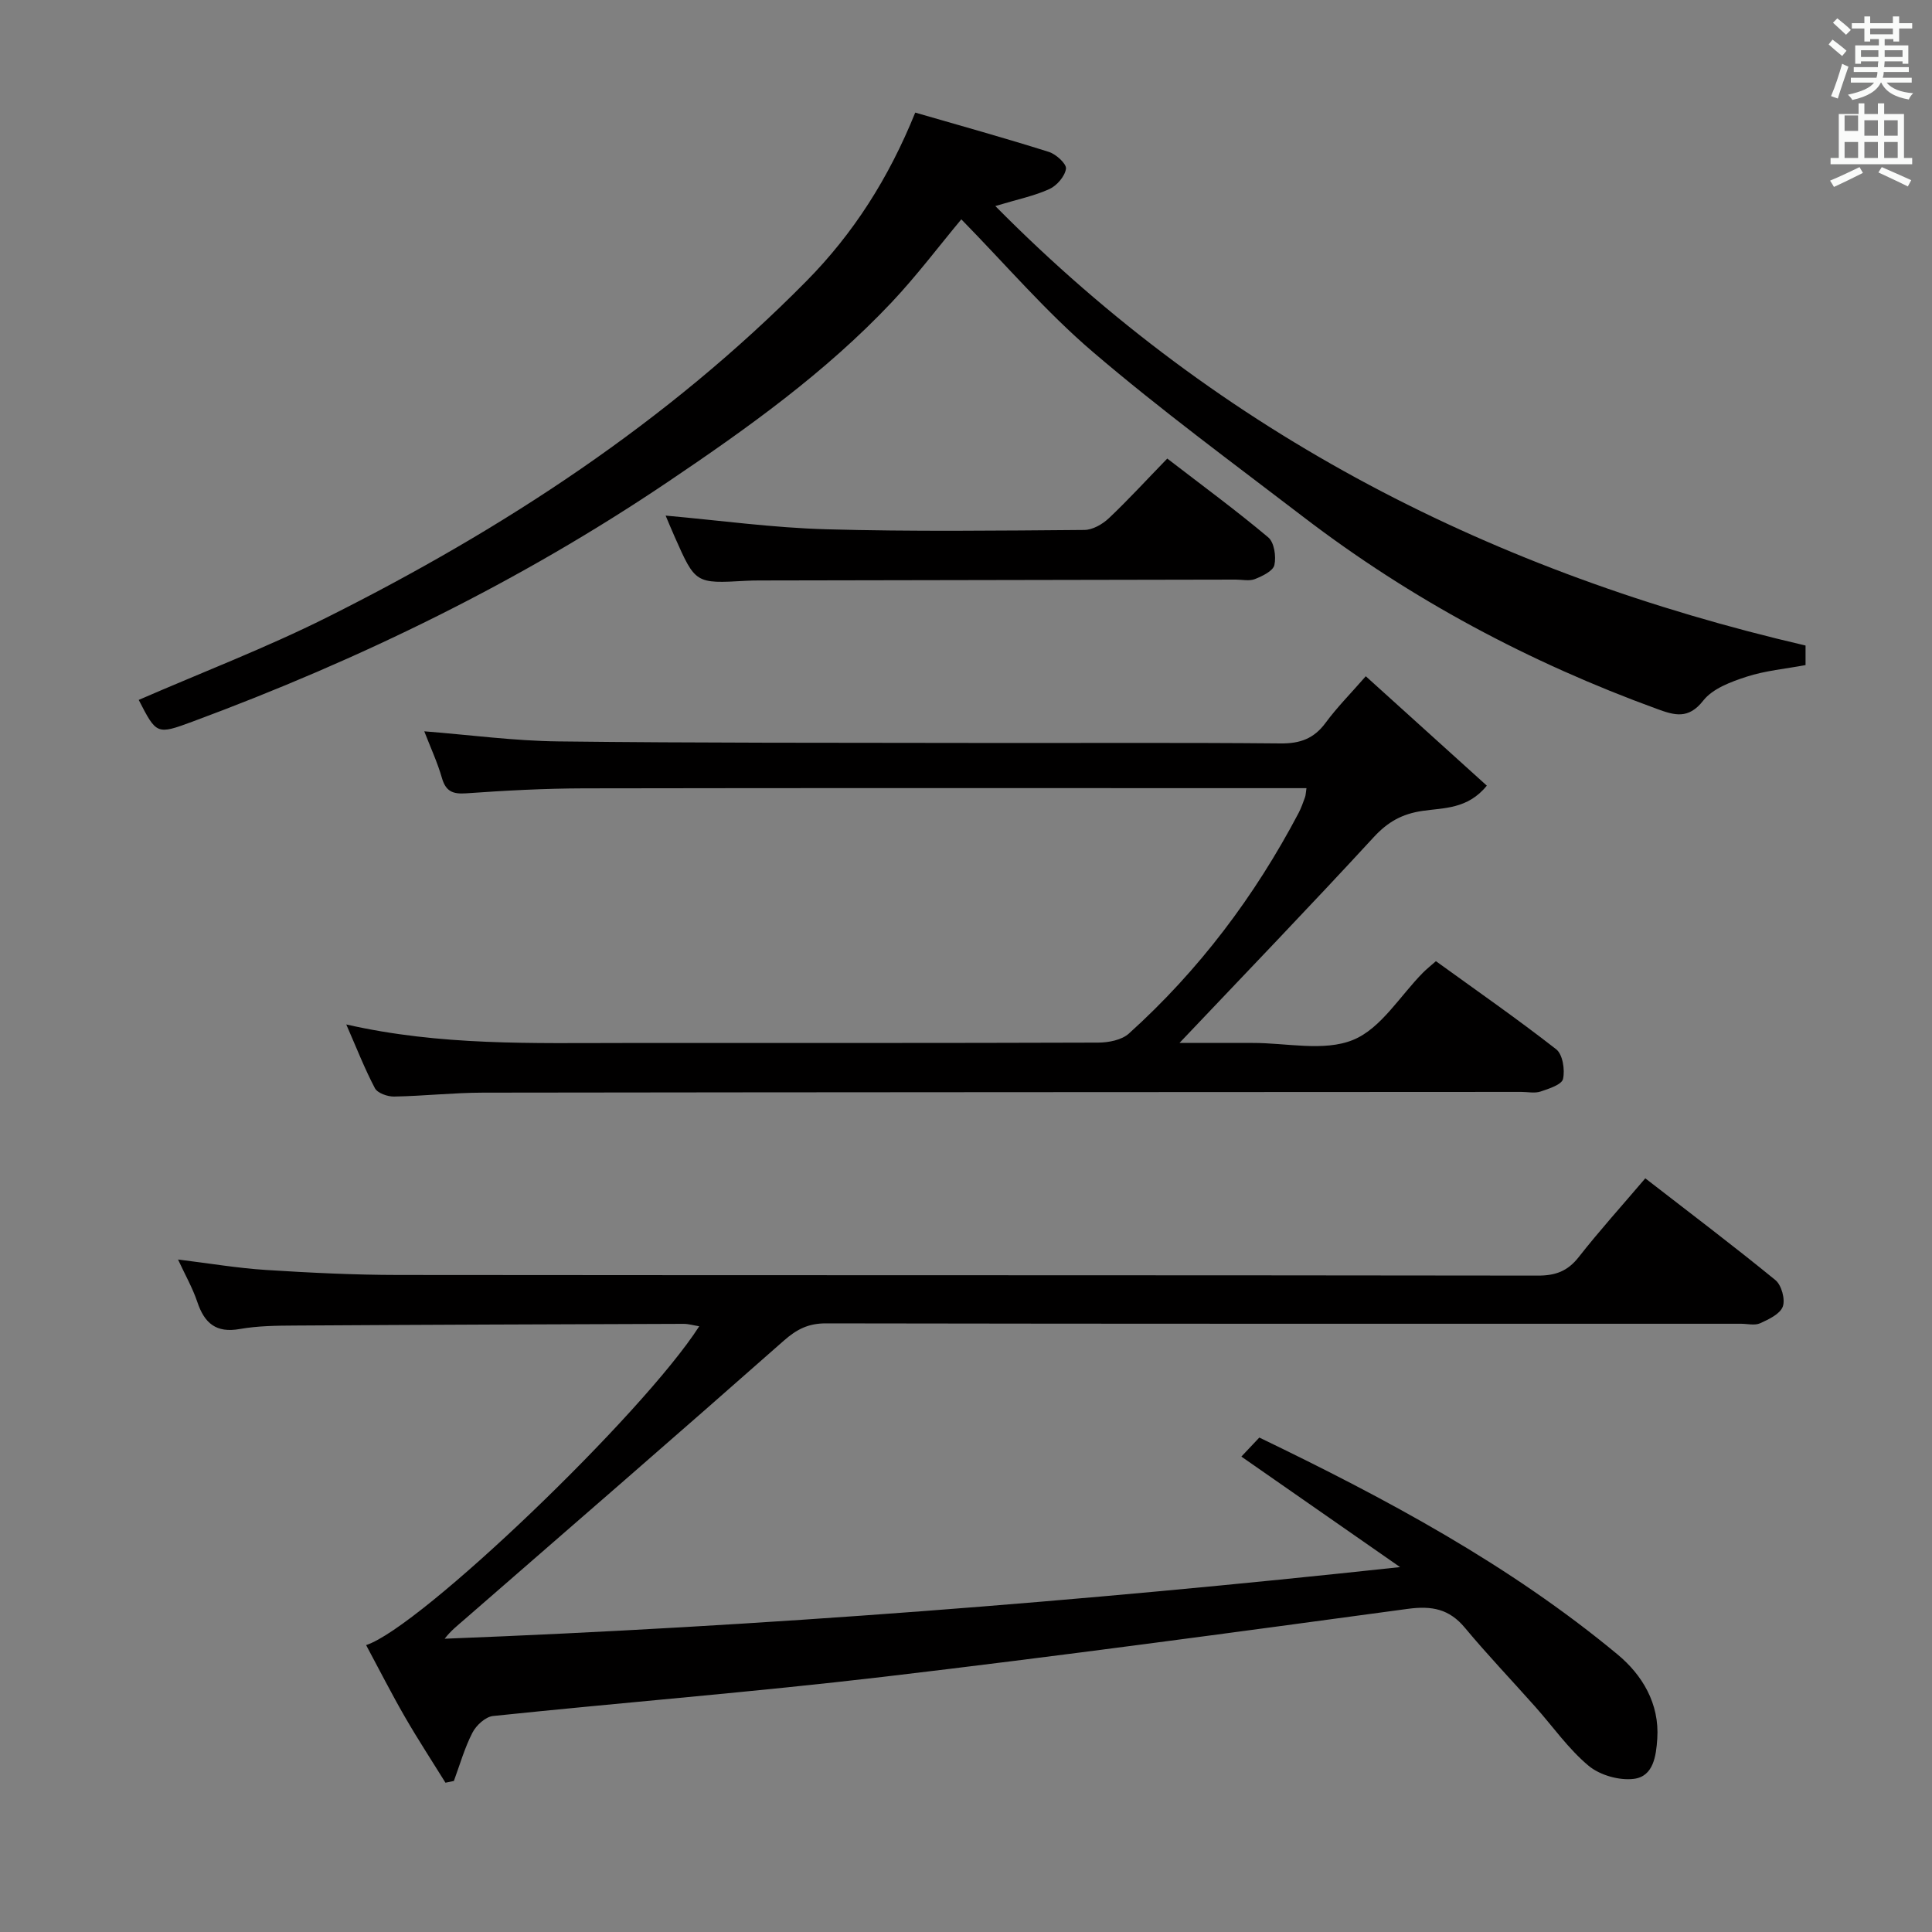 <svg enable-background="new 0 0 400 400" viewBox="0 0 400 400" xmlns="http://www.w3.org/2000/svg"><rect x="0" y="0" width="400" height="400" fill="#808080" stroke="none"/><path d="m378.6 9.2.8-1c.9.7 1.9 1.4 2.9 2.3l-.9 1.1c-1.1-.9-2-1.7-2.8-2.4zm.5 10.7c.9-2.1 1.6-4.3 2.3-6.7.4.2.8.4 1.3.6-.7 2.1-1.5 4.3-2.2 6.6zm.4-15.2.9-.9c1 .8 2 1.6 2.8 2.4l-1 1c-1-.9-1.9-1.8-2.7-2.5zm12.5-1.3h1.2v1.4h2.7v1.1h-2.7v2.7h-1.2v-.5h-1.8v1.3h4.9v3.8h-1.2v-.5h-3.7c0 .4-.1.9-.1 1.2h5.1v1h-5.2c0 .5-.1.9-.2 1.2h6v1h-5.2c1.1 1.3 2.9 2 5.5 2.2-.4.4-.7.8-.9 1.3-2.9-.5-4.8-1.6-5.7-3.5h-.1c-.8 1.7-2.7 2.9-5.9 3.6-.2-.4-.6-.8-.9-1.1 2.8-.6 4.6-1.4 5.4-2.5h-4.8v-1h5.3c.1-.3.2-.7.2-1.2h-4.9v-1h5c0-.4 0-.8.1-1.2h-3.6v.5h-1.2v-3.8h4.9v-1.3h-1.8v.5h-1.2v-2.7h-2.6v-1.1h2.6v-1.4h1.2v1.4h4.7v-1.4zm-6.7 8.4h3.6c0-.4 0-.9 0-1.4h-3.6zm1.9-4.7h4.7v-1.2h-4.7zm6.7 3.3h-3.7v1.4h3.7z" fill="#fafbfa"/><path d="m384.7 21.4h1.3v2.2h2.8v-2.2h1.3v2.2h4.1v9.1h1.7v1.3h-16.9v-1.3h1.7v-9.1h4.1v-2.2zm.3 13.2.7 1.2c-1.8.9-3.8 1.9-6 2.9-.2-.4-.5-.8-.8-1.3 2.4-1 4.4-2 6.1-2.8zm-3.1-7.5h2.8v-3.2h-2.8v4.2zm0 5.6h2.8v-3.3h-2.8zm4.1-4.6h2.8v-3.2h-2.8zm0 4.6h2.8v-3.3h-2.8zm3.6 1.9c2.1.9 4.1 1.8 6.1 2.7l-.7 1.3c-2.2-1.1-4.2-2-6.1-2.9zm3.3-9.7h-2.8v3.2h2.8zm-2.8 7.8h2.8v-3.3h-2.8z" fill="#fafbfa"/><g fill="#010000"><path d="m75.8 340.6c11.22-3.64 57.29-47.8 68.97-66.01-1.21-.19-2.24-.51-3.26-.5-26.82.09-53.64.18-80.46.35-3.81.02-7.68.06-11.42.72-4.9.87-7.3-1.21-8.77-5.58-.98-2.92-2.54-5.65-4-8.81 6.4.78 12.27 1.78 18.19 2.16 9.13.58 18.28 1.03 27.42 1.04 78.64.08 157.28.02 235.92.13 3.67.01 6.18-.92 8.47-3.84 4.3-5.48 8.98-10.66 13.78-16.3 9.16 7.1 18.19 13.92 26.94 21.07 1.26 1.03 2.07 3.98 1.53 5.48-.56 1.54-2.91 2.65-4.7 3.46-1.11.5-2.62.1-3.96.1-63.15 0-126.29.03-189.44-.08-3.64-.01-6.04 1.21-8.73 3.58-21.95 19.38-44.08 38.55-66.17 57.77-1.36 1.18-2.78 2.29-4.05 3.94 65.85-2.56 131.45-7.66 197.81-14.83-10.86-7.56-21.72-15.12-32.86-22.88 1.16-1.22 2.35-2.48 3.72-3.94 26.29 12.67 51.77 26.32 74.17 44.91 5.05 4.19 8.71 10.12 8.22 17.45-.24 3.6-.81 7.78-4.82 8.3-3.02.39-7.05-.75-9.39-2.7-4.17-3.47-7.37-8.09-11.02-12.19-4.86-5.47-9.92-10.77-14.6-16.39-3.24-3.9-6.85-4.58-11.77-3.92-36.19 4.9-72.38 9.81-108.64 14.08-26.88 3.16-53.88 5.3-80.8 8.11-1.56.16-3.48 1.92-4.26 3.44-1.63 3.16-2.61 6.65-3.85 10.01-.58.12-1.16.24-1.74.36-2.8-4.52-5.72-8.98-8.38-13.59-2.74-4.74-5.22-9.63-8.05-14.9z"/><path d="m71.69 212.1c19.5 4.45 38.62 3.84 57.71 3.84 32.66-.01 65.33.03 97.99-.08 2.14-.01 4.84-.53 6.33-1.87 14.48-13.06 26.06-28.42 35.14-45.67.54-1.03.92-2.14 1.32-3.23.16-.43.16-.91.31-1.91-2 0-3.78 0-5.56 0-48 0-95.99-.05-143.99.04-8.15.02-16.3.45-24.43 1.03-2.84.2-4.23-.44-5.03-3.23-.91-3.17-2.32-6.2-3.64-9.61 9.5.75 18.65 1.99 27.81 2.09 28.66.34 57.32.27 85.98.32 21.17.04 42.33-.1 63.5.1 4.06.04 6.91-1 9.32-4.27 2.35-3.19 5.17-6.03 8.32-9.64 8.49 7.68 16.68 15.08 25.06 22.65-3.97 4.91-8.99 4.58-13.35 5.23-4.22.63-7.14 2.27-10.05 5.42-13.17 14.3-26.66 28.31-40.23 42.62 4.73 0 9.94.01 15.14 0 7-.02 14.76 1.83 20.78-.62 5.78-2.34 9.74-9.14 14.52-13.96.69-.69 1.46-1.3 2.65-2.35 8.36 6.05 16.81 11.92 24.9 18.24 1.35 1.05 1.84 4.23 1.42 6.14-.26 1.18-2.92 2.03-4.65 2.61-1.2.4-2.64.08-3.97.08-71.66.04-143.32.05-214.98.15-6.14.01-12.29.7-18.43.81-1.35.02-3.42-.71-3.96-1.73-2.14-4.06-3.81-8.36-5.93-13.2z"/><path d="m373.82 133.65v4.05c-4.18.78-8.35 1.15-12.22 2.41-3.23 1.05-7.01 2.45-8.96 4.94-3.07 3.93-5.96 3.04-9.51 1.75-26.43-9.62-50.99-22.7-73.33-39.81-14.65-11.22-29.55-22.17-43.56-34.15-9.7-8.29-18.08-18.12-27.21-27.43-4.66 5.59-9.24 11.68-14.44 17.2-13.67 14.49-29.78 26.01-46.21 37.09-30.74 20.74-63.82 36.85-98.54 49.71-7.41 2.74-7.44 2.65-11.12-4.5 13.02-5.67 26.33-10.76 39.02-17.11 36.49-18.27 70.39-40.39 99.23-69.61 9.67-9.8 17.01-21.24 22.52-34.88 9.36 2.71 18.57 5.27 27.69 8.15 1.48.47 3.66 2.47 3.52 3.48-.23 1.57-1.89 3.5-3.43 4.2-3.13 1.43-6.6 2.13-11.2 3.52 47.03 47.57 103.44 76.04 167.75 90.99z"/><path d="m241.67 94.94c7.35 5.66 14.31 10.77 20.91 16.32 1.24 1.04 1.66 3.94 1.27 5.72-.27 1.24-2.48 2.29-4.03 2.91-1.15.46-2.63.11-3.96.11-32.81.06-65.63.12-98.44.18-1 0-2 .01-3 .07-10.44.59-10.44.59-14.74-9.12-.66-1.49-1.29-3.01-1.87-4.38 11.22 1 22.21 2.52 33.23 2.83 17.81.5 35.64.28 53.46.14 1.72-.01 3.75-1.18 5.07-2.42 3.98-3.76 7.69-7.82 12.1-12.36z"/></g></svg>